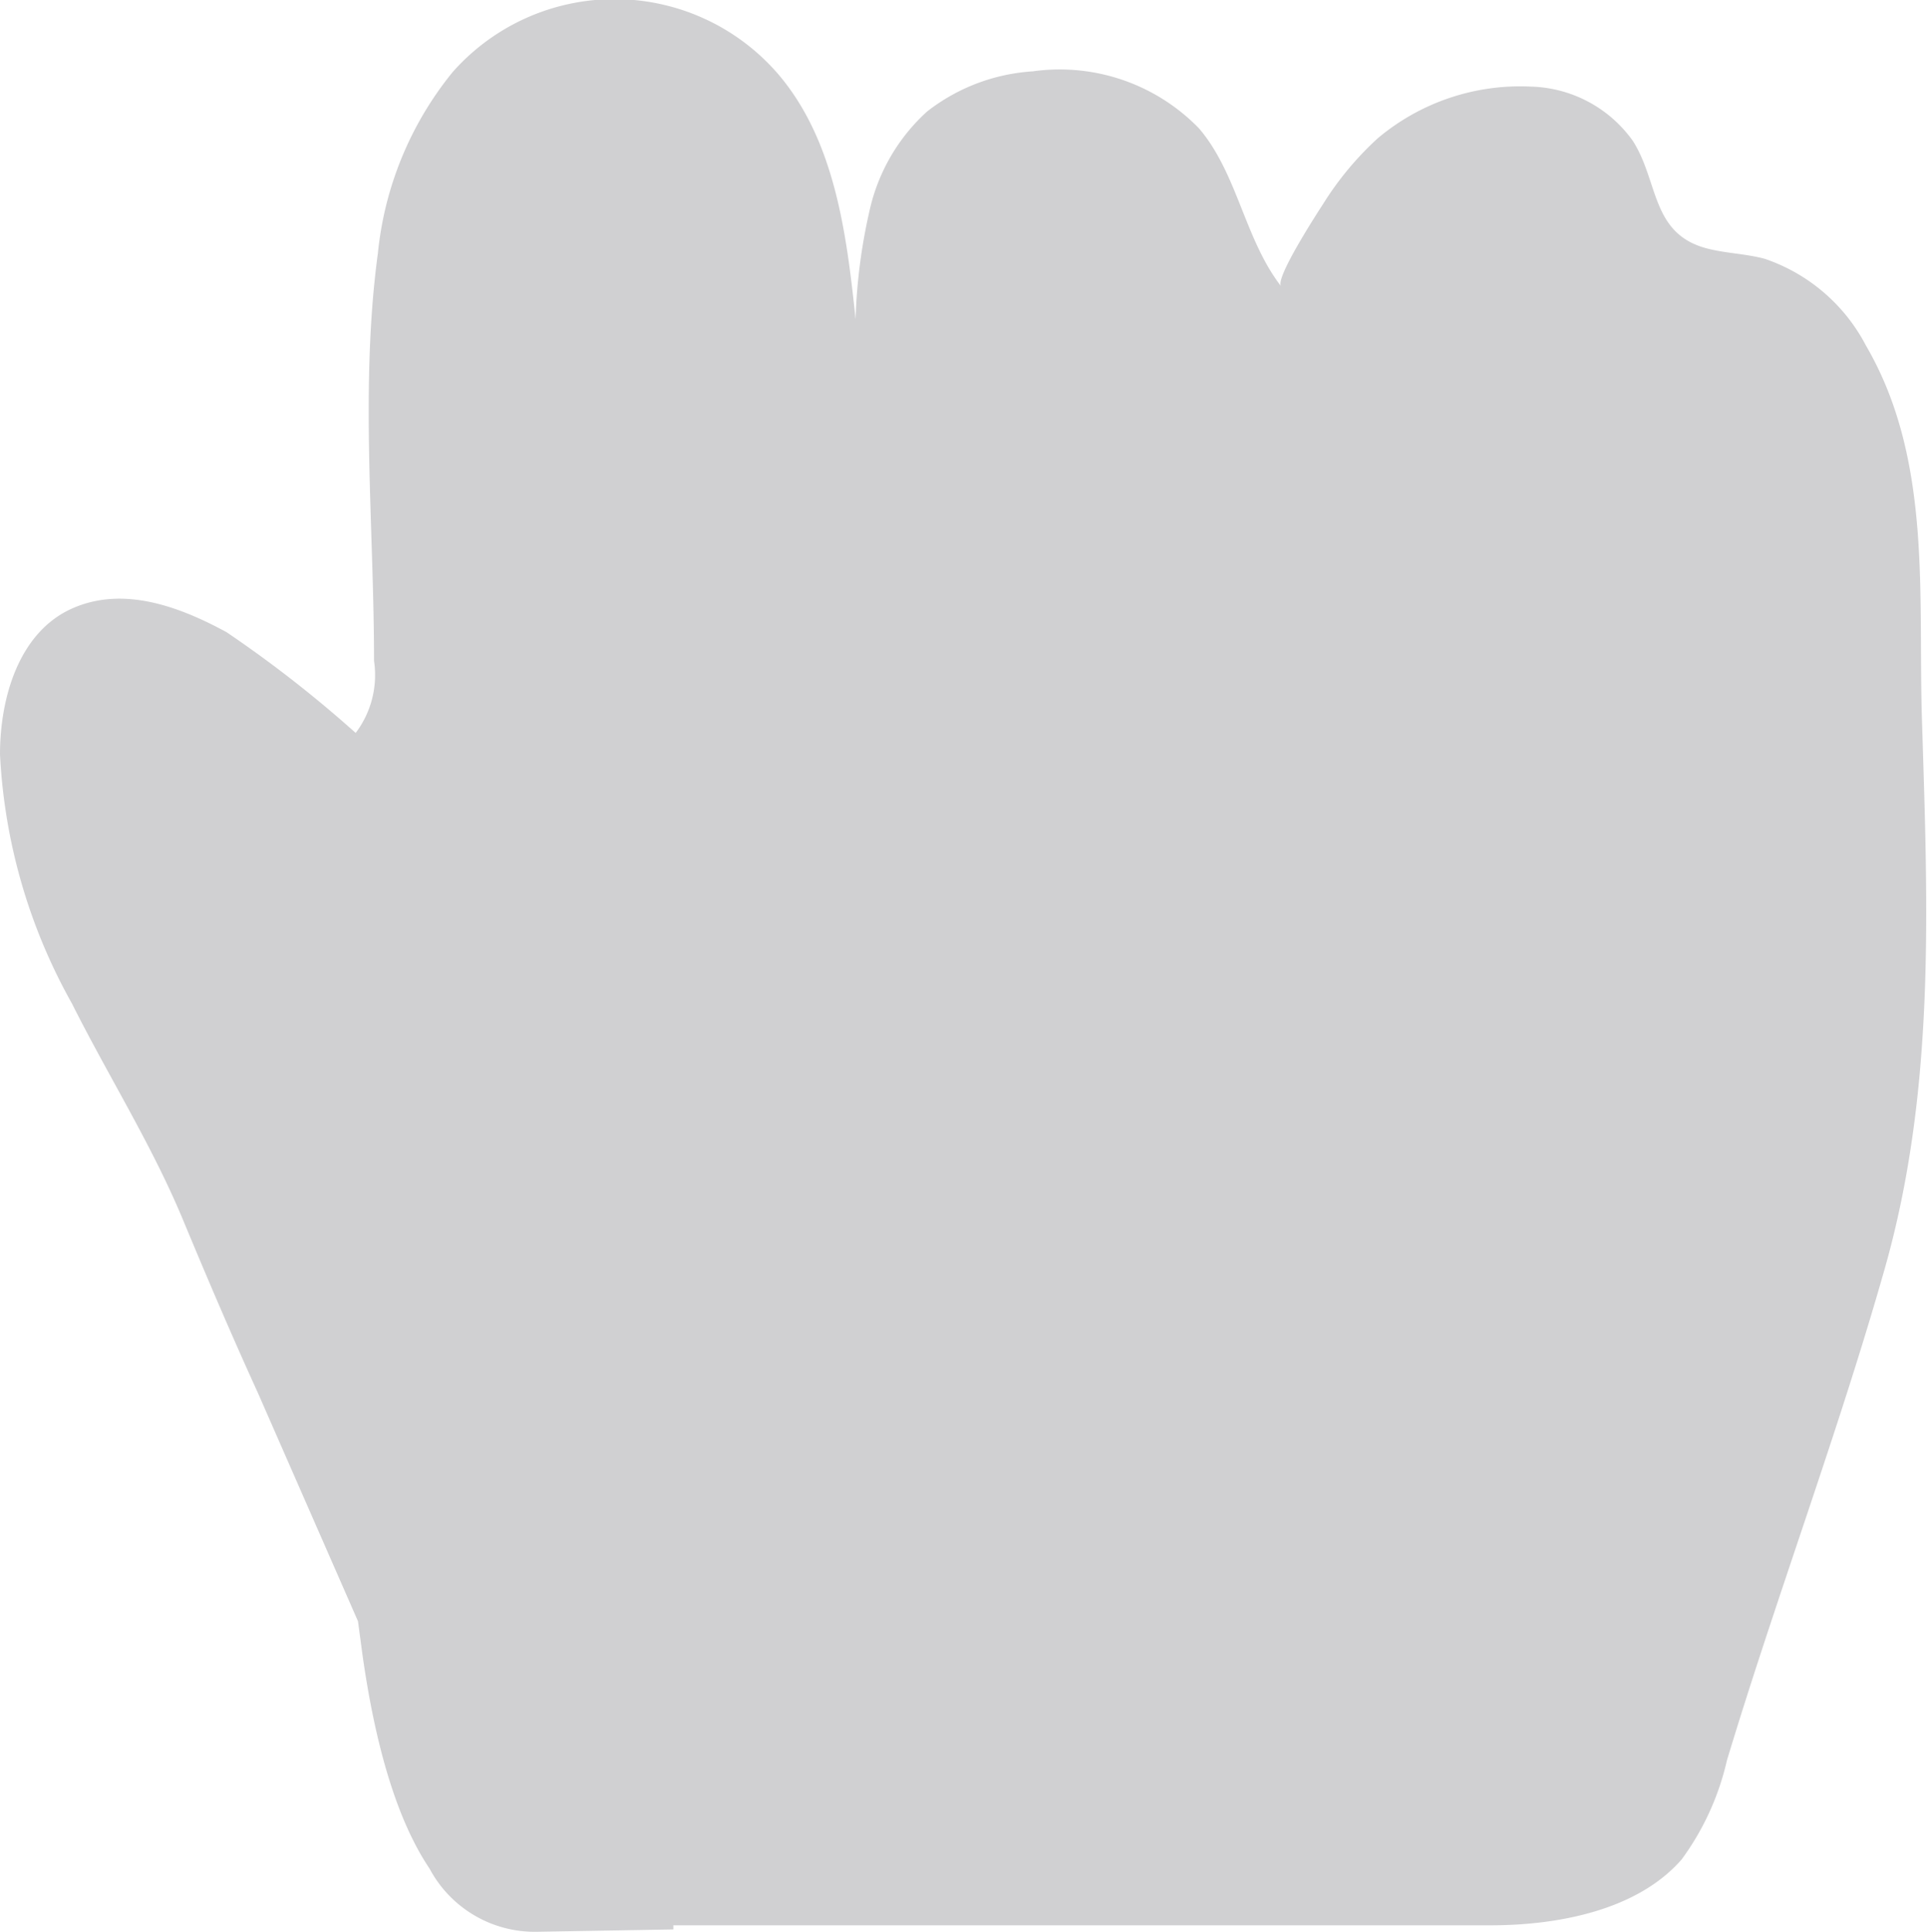 <svg id="Layer_1" data-name="Layer 1" xmlns="http://www.w3.org/2000/svg" viewBox="0 0 74.55 74.73"><defs><style>.cls-1{fill:#d0d0d2;}</style></defs><title>cursor-hand-grab-icon</title><path class="cls-1" d="M41.58,112.87v-.1l-5.23.09a4.61,4.61,0,0,1-4.2-2.44c-1.22-1.81-2.09-4.63-2.61-8.37l-.16-1.2L25.5,92c-1-2.19-1.93-4.37-2.85-6.58-1.21-2.94-2.92-5.64-4.34-8.47a21.89,21.89,0,0,1-2.78-9.63c0-2.21.74-4.71,2.76-5.63s4.23-.06,6,.9a46.8,46.8,0,0,1,5,3.9A3.71,3.71,0,0,0,30,63.7c0-5.19-.55-10.61.15-15.77a13.17,13.17,0,0,1,2.89-7A8.36,8.36,0,0,1,45.63,41c2.19,2.56,2.65,6.14,3,9.49a21.58,21.58,0,0,1,.57-4.33,7.31,7.31,0,0,1,2.2-3.71,7.4,7.4,0,0,1,4.08-1.55,7.51,7.51,0,0,1,6.44,2.21c1.49,1.75,1.76,4.28,3.17,6.1-.24-.31,1.42-2.86,1.64-3.2a12.13,12.13,0,0,1,2.1-2.52,8.56,8.56,0,0,1,5.93-2,5,5,0,0,1,3.94,2.1c1,1.56.7,3.57,2.83,4.15.74.2,1.53.21,2.27.41a6.92,6.92,0,0,1,3.92,3.36c2.59,4.44,2,9.7,2.17,14.61.22,7.14.52,14.18-1.45,21.11-1.82,6.4-4.18,12.65-6.1,19a10.37,10.37,0,0,1-1.75,3.83c-1.74,2-4.86,2.55-7.39,2.55H41.58Z" transform="translate(-15.53 -38.14)"/></svg>
